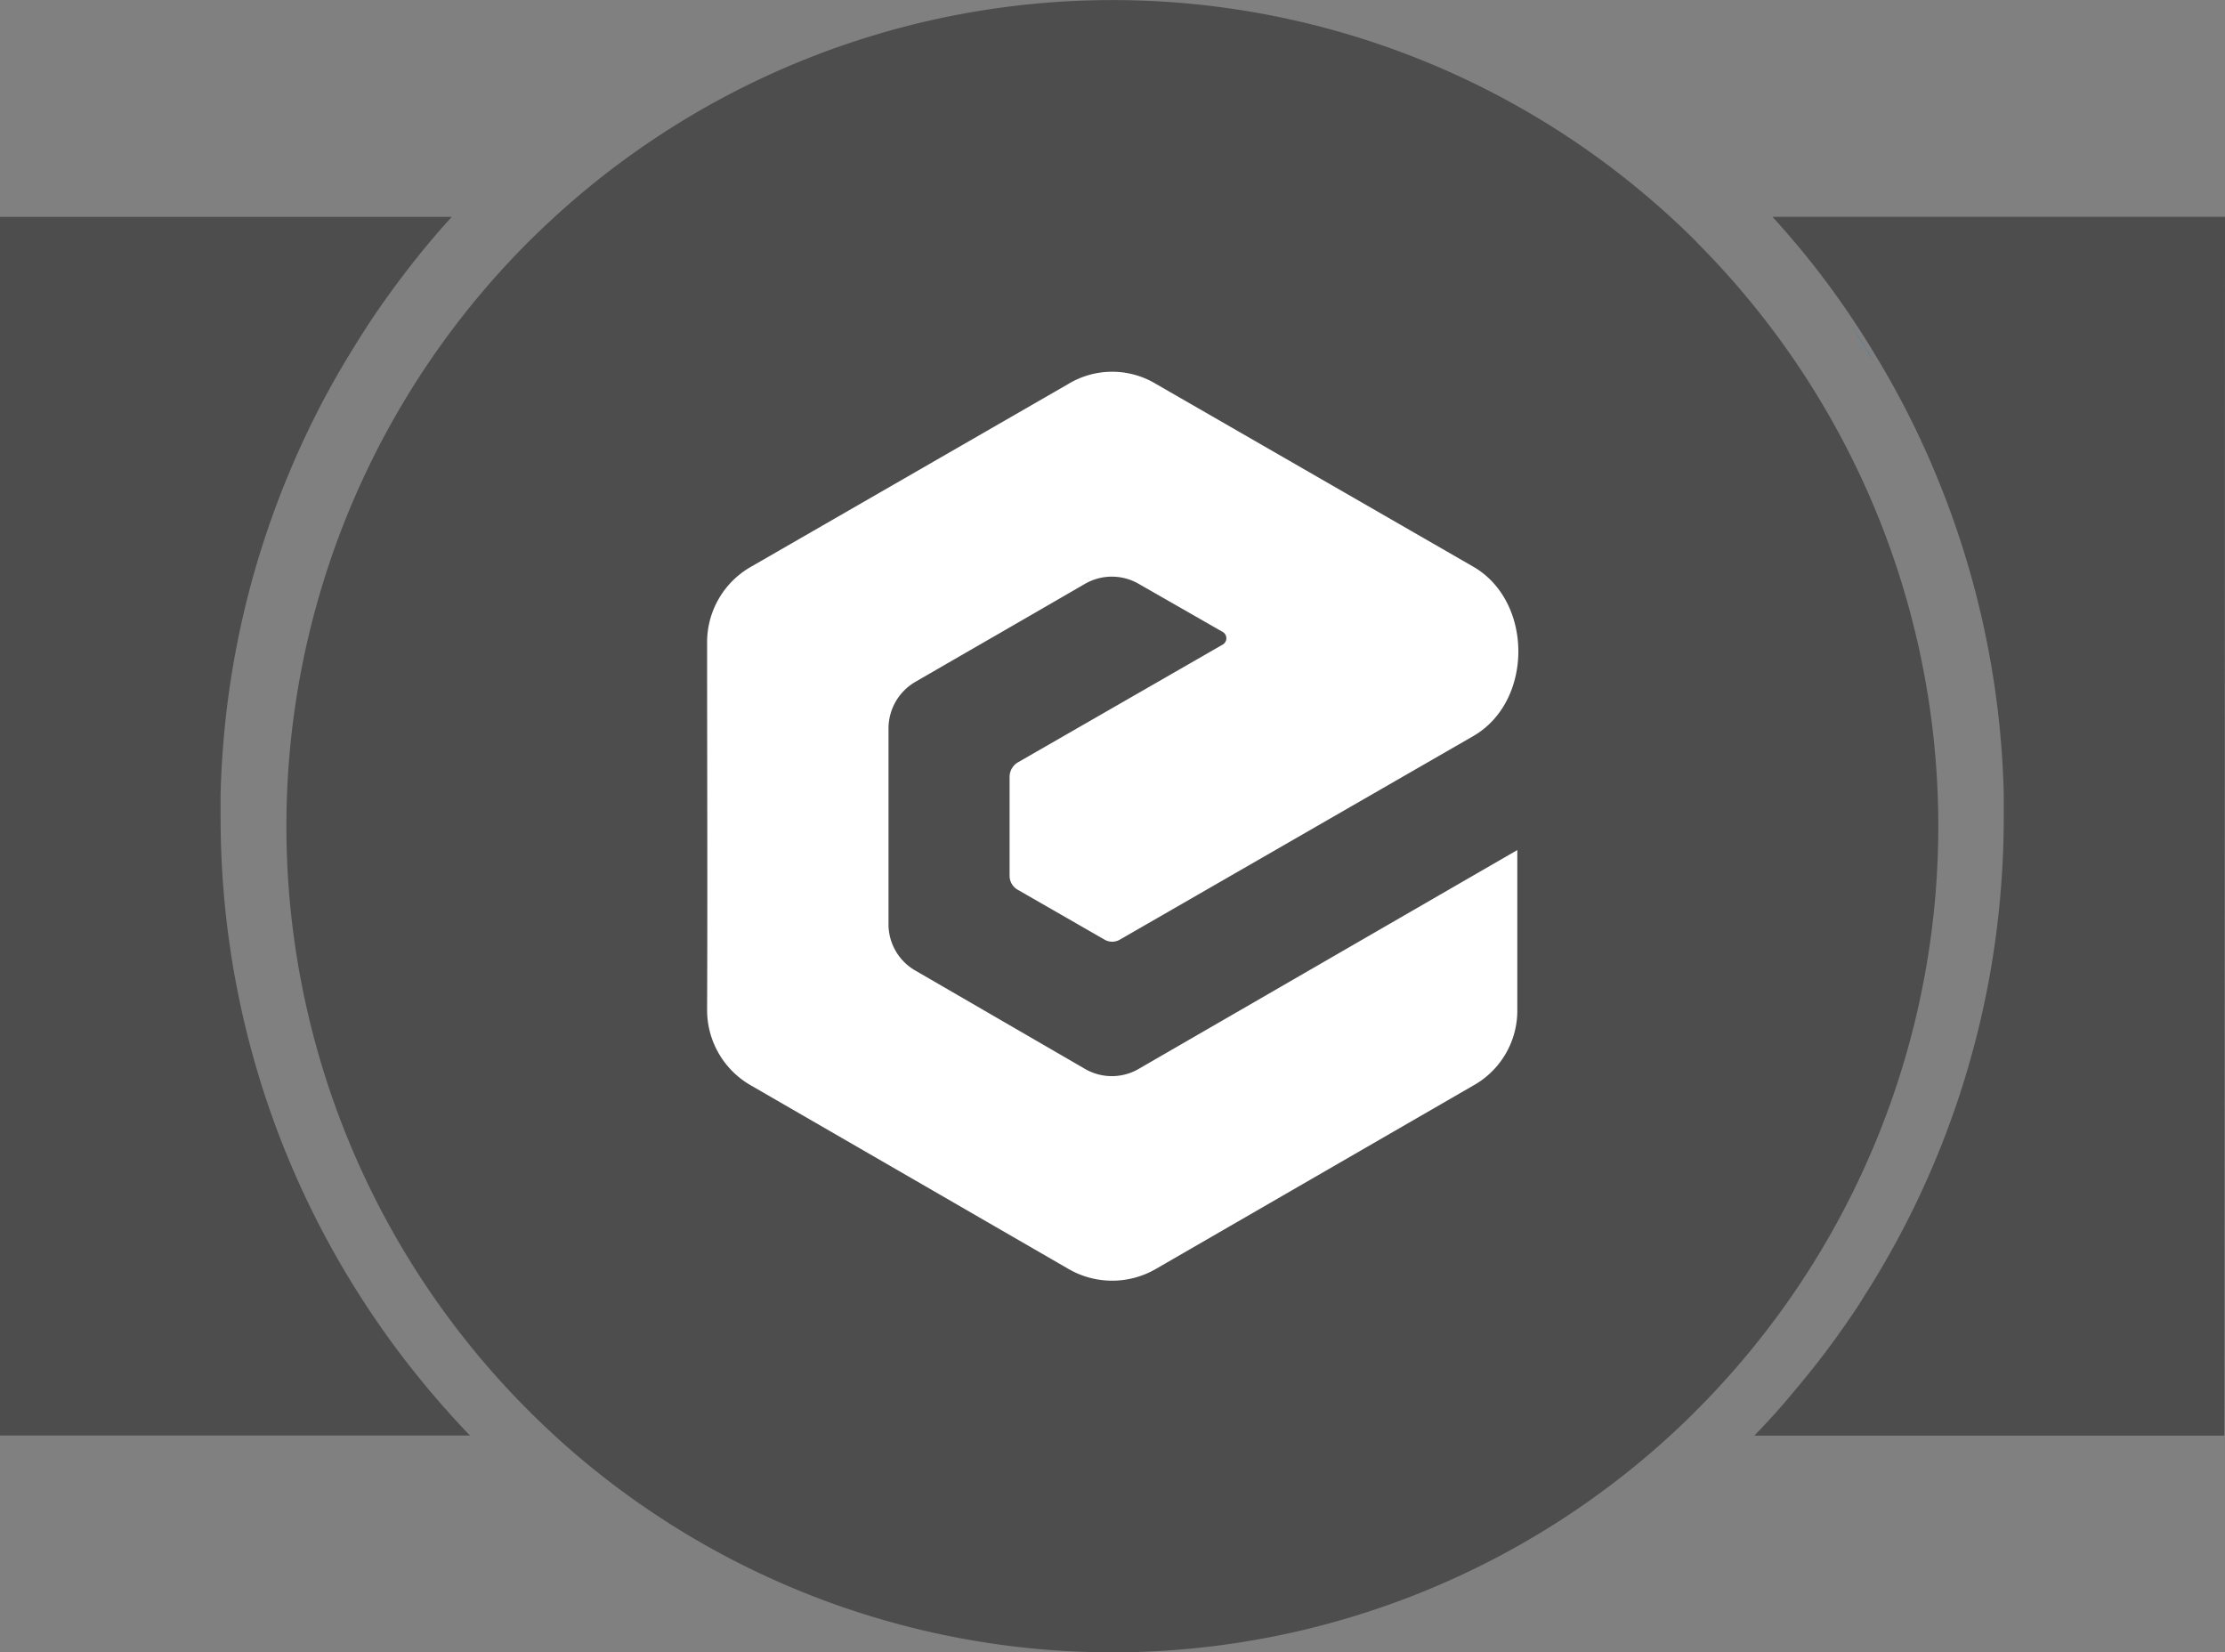 <?xml version="1.0" encoding="UTF-8" standalone="no"?>
<svg
   xmlns:dc="http://purl.org/dc/elements/1.1/"
   xmlns:cc="http://creativecommons.org/ns#"
   xmlns:rdf="http://www.w3.org/1999/02/22-rdf-syntax-ns#"
   xmlns:svg="http://www.w3.org/2000/svg"
   xmlns="http://www.w3.org/2000/svg"
   xmlns:xlink="http://www.w3.org/1999/xlink"
   id="Layer_1"
   data-name="Layer 1"
   viewBox="0 0 304.31 225.97"
   version="1.1">
  <rect x="0" y="0" width="304.31" height="225.97" fill="#808080" stroke="none"/>
  <defs
     id="defs17">
    <style
       id="style2">.cls-1{fill:url(#New_Gradient_Swatch_2);}.cls-2{fill:url(#New_Gradient_Swatch_2-2);}.cls-3{fill:url(#New_Gradient_Swatch_2-3);}.cls-4{fill:url(#New_Gradient_Swatch_2-4);}.cls-5{fill:url(#New_Gradient_Swatch_2-5);}.cls-6{fill:url(#New_Gradient_Swatch_2-6);}.cls-7{fill:url(#New_Gradient_Swatch_2-7);}.cls-8{fill:none;}.cls-9{fill:#fff;fill-rule:evenodd;}</style>
    <linearGradient
       id="New_Gradient_Swatch_2"
       x1="-46.88"
       y1="58.06"
       x2="236.37"
       y2="257.97"
       gradientUnits="userSpaceOnUse">
      <stop
         offset="0"
         stop-color="#273498"
         id="stop4" />
      <stop
         offset="0.53"
         stop-color="#0074c2"
         id="stop6" />
      <stop
         offset="1"
         stop-color="#00abe7"
         id="stop8" />
    </linearGradient>
    <linearGradient
       id="New_Gradient_Swatch_2-2"
       x1="33.33"
       y1="-55.58"
       x2="316.58"
       y2="144.33"
       xlink:href="#New_Gradient_Swatch_2" />
    <linearGradient
       id="New_Gradient_Swatch_2-3"
       x1="-6.57"
       y1="0.96"
       x2="276.68"
       y2="200.86"
       xlink:href="#New_Gradient_Swatch_2" />
    <linearGradient
       id="New_Gradient_Swatch_2-4"
       x1="2.06"
       y1="-11.27"
       x2="45.66"
       y2="19.5"
       xlink:href="#New_Gradient_Swatch_2" />
    <linearGradient
       id="New_Gradient_Swatch_2-5"
       x1="-75.22"
       y1="98.22"
       x2="208.03"
       y2="298.13"
       xlink:href="#New_Gradient_Swatch_2" />
    <linearGradient
       id="New_Gradient_Swatch_2-6"
       x1="62.09"
       y1="-96.33"
       x2="345.34"
       y2="103.57"
       xlink:href="#New_Gradient_Swatch_2" />
    <linearGradient
       id="New_Gradient_Swatch_2-7"
       x1="58.55"
       y1="-91.32"
       x2="341.8"
       y2="108.59"
       xlink:href="#New_Gradient_Swatch_2" />
  </defs>
  <path
     class="cls-1"
     d="M59.92,191.54c-1.28-1.48-2.53-3-3.73-4.52s-2.38-3.1-3.51-4.69-2.23-3.22-3.29-4.87A121.38,121.38,0,0,1,35.65,148q-.88-2.86-1.64-5.78c-.75-2.93-1.4-5.89-1.94-8.9a122.87,122.87,0,0,1-1.9-21.59c0-1,0-2.1,0-3.15q.08-3.14.32-6.24a121.05,121.05,0,0,1,9.23-38.09c1.15-2.74,2.41-5.43,3.75-8.06s2.79-5.2,4.32-7.71q1.53-2.52,3.17-5,3.3-4.87,7-9.4c1.24-1.5,2.52-3,3.83-4.42l0,0H0V196.32H64.29l-.44-.45C62.51,194.46,61.19,193,59.92,191.54Z"
     id="path19"
     style="fill:#4d4d4d;fill-opacity:1" />
  <path
     class="cls-2"
     d="M304.31,29.65H242.42l0,0c1.31,1.44,2.59,2.92,3.84,4.42,2.48,3,4.83,6.15,7,9.4q1.63,2.43,3.17,5,2.29,3.76,4.32,7.71c1.34,2.63,2.6,5.32,3.75,8.06a121.34,121.34,0,0,1,9.24,38.09c.15,2.07.26,4.15.31,6.24,0,1,0,2.1,0,3.15a122.87,122.87,0,0,1-1.9,21.59c-.54,3-1.19,6-1.94,8.9q-.75,2.91-1.64,5.78a121.38,121.38,0,0,1-13.74,29.48c-1,1.65-2.15,3.27-3.28,4.87s-2.31,3.16-3.52,4.69-2.45,3-3.73,4.52-2.59,2.92-3.93,4.33l-.44.45h64.29Z"
     id="path21"
     style="fill:#4d4d4d;fill-opacity:1" />
  <path
     class="cls-3"
     d="M232.05,33.09c-.74-.73-1.48-1.45-2.23-2.16a113,113,0,0,0-155.33,0c-.75.71-1.49,1.43-2.23,2.16a113,113,0,0,0,0,159.79c1.63,1.63,3.31,3.2,5,4.72a113,113,0,0,0,149.75,0c1.71-1.52,3.39-3.09,5-4.72a113,113,0,0,0,0-159.79Z"
     id="path23"
     style="fill:#4d4d4d;fill-opacity:1" />
  <path
     class="cls-4"
     d="M61.89,30.93h0l0,0Z"
     id="path25" />
  <path
     class="cls-5"
     d="M59.92,192.82c1.27,1.47,2.59,2.92,3.93,4.33C62.51,195.74,61.19,194.29,59.92,192.82Z"
     id="path27" />
  <path
     class="cls-6"
     d="M242.45,31l0,0h0Z"
     id="path29" />
  <path
     class="cls-7"
     d="M253.31,44.78q1.63,2.43,3.17,4.95Q255,47.21,253.31,44.78Z"
     id="path31" />
  <circle
     class="cls-8"
     cx="152.16"
     cy="112.99"
     r="88.5"
     id="circle33" />
  <path
     class="cls-9"
     d="M125.19,93.25c7.69-4.45,15.45-8.91,23.14-13.37a7.35,7.35,0,0,1,7.47,0l11.43,6.54a1,1,0,0,1,0,1.73l-28,16.1a2.31,2.31,0,0,0-1.15,2v13.51a2.2,2.2,0,0,0,1.15,1.94L151,128.46a2.09,2.09,0,0,0,2.23,0l48.29-27.81c8.19-4.74,8.19-18.39,0-23.14l-43.41-25a11.6,11.6,0,0,0-12,0l-43.4,25a11.87,11.87,0,0,0-6,10.42c0,16.75.07,33.42,0,50.09a11.87,11.87,0,0,0,6,10.42l43.4,25.08a11.92,11.92,0,0,0,12,0l43.41-25.08a11.73,11.73,0,0,0,6-10.42V116.25L155.8,146.14a7.3,7.3,0,0,1-7.47,0l-23.07-13.37a7.3,7.3,0,0,1-3.74-6.46V99.65a7.37,7.37,0,0,1,3.67-6.4Z"
     id="path35" />
</svg>
